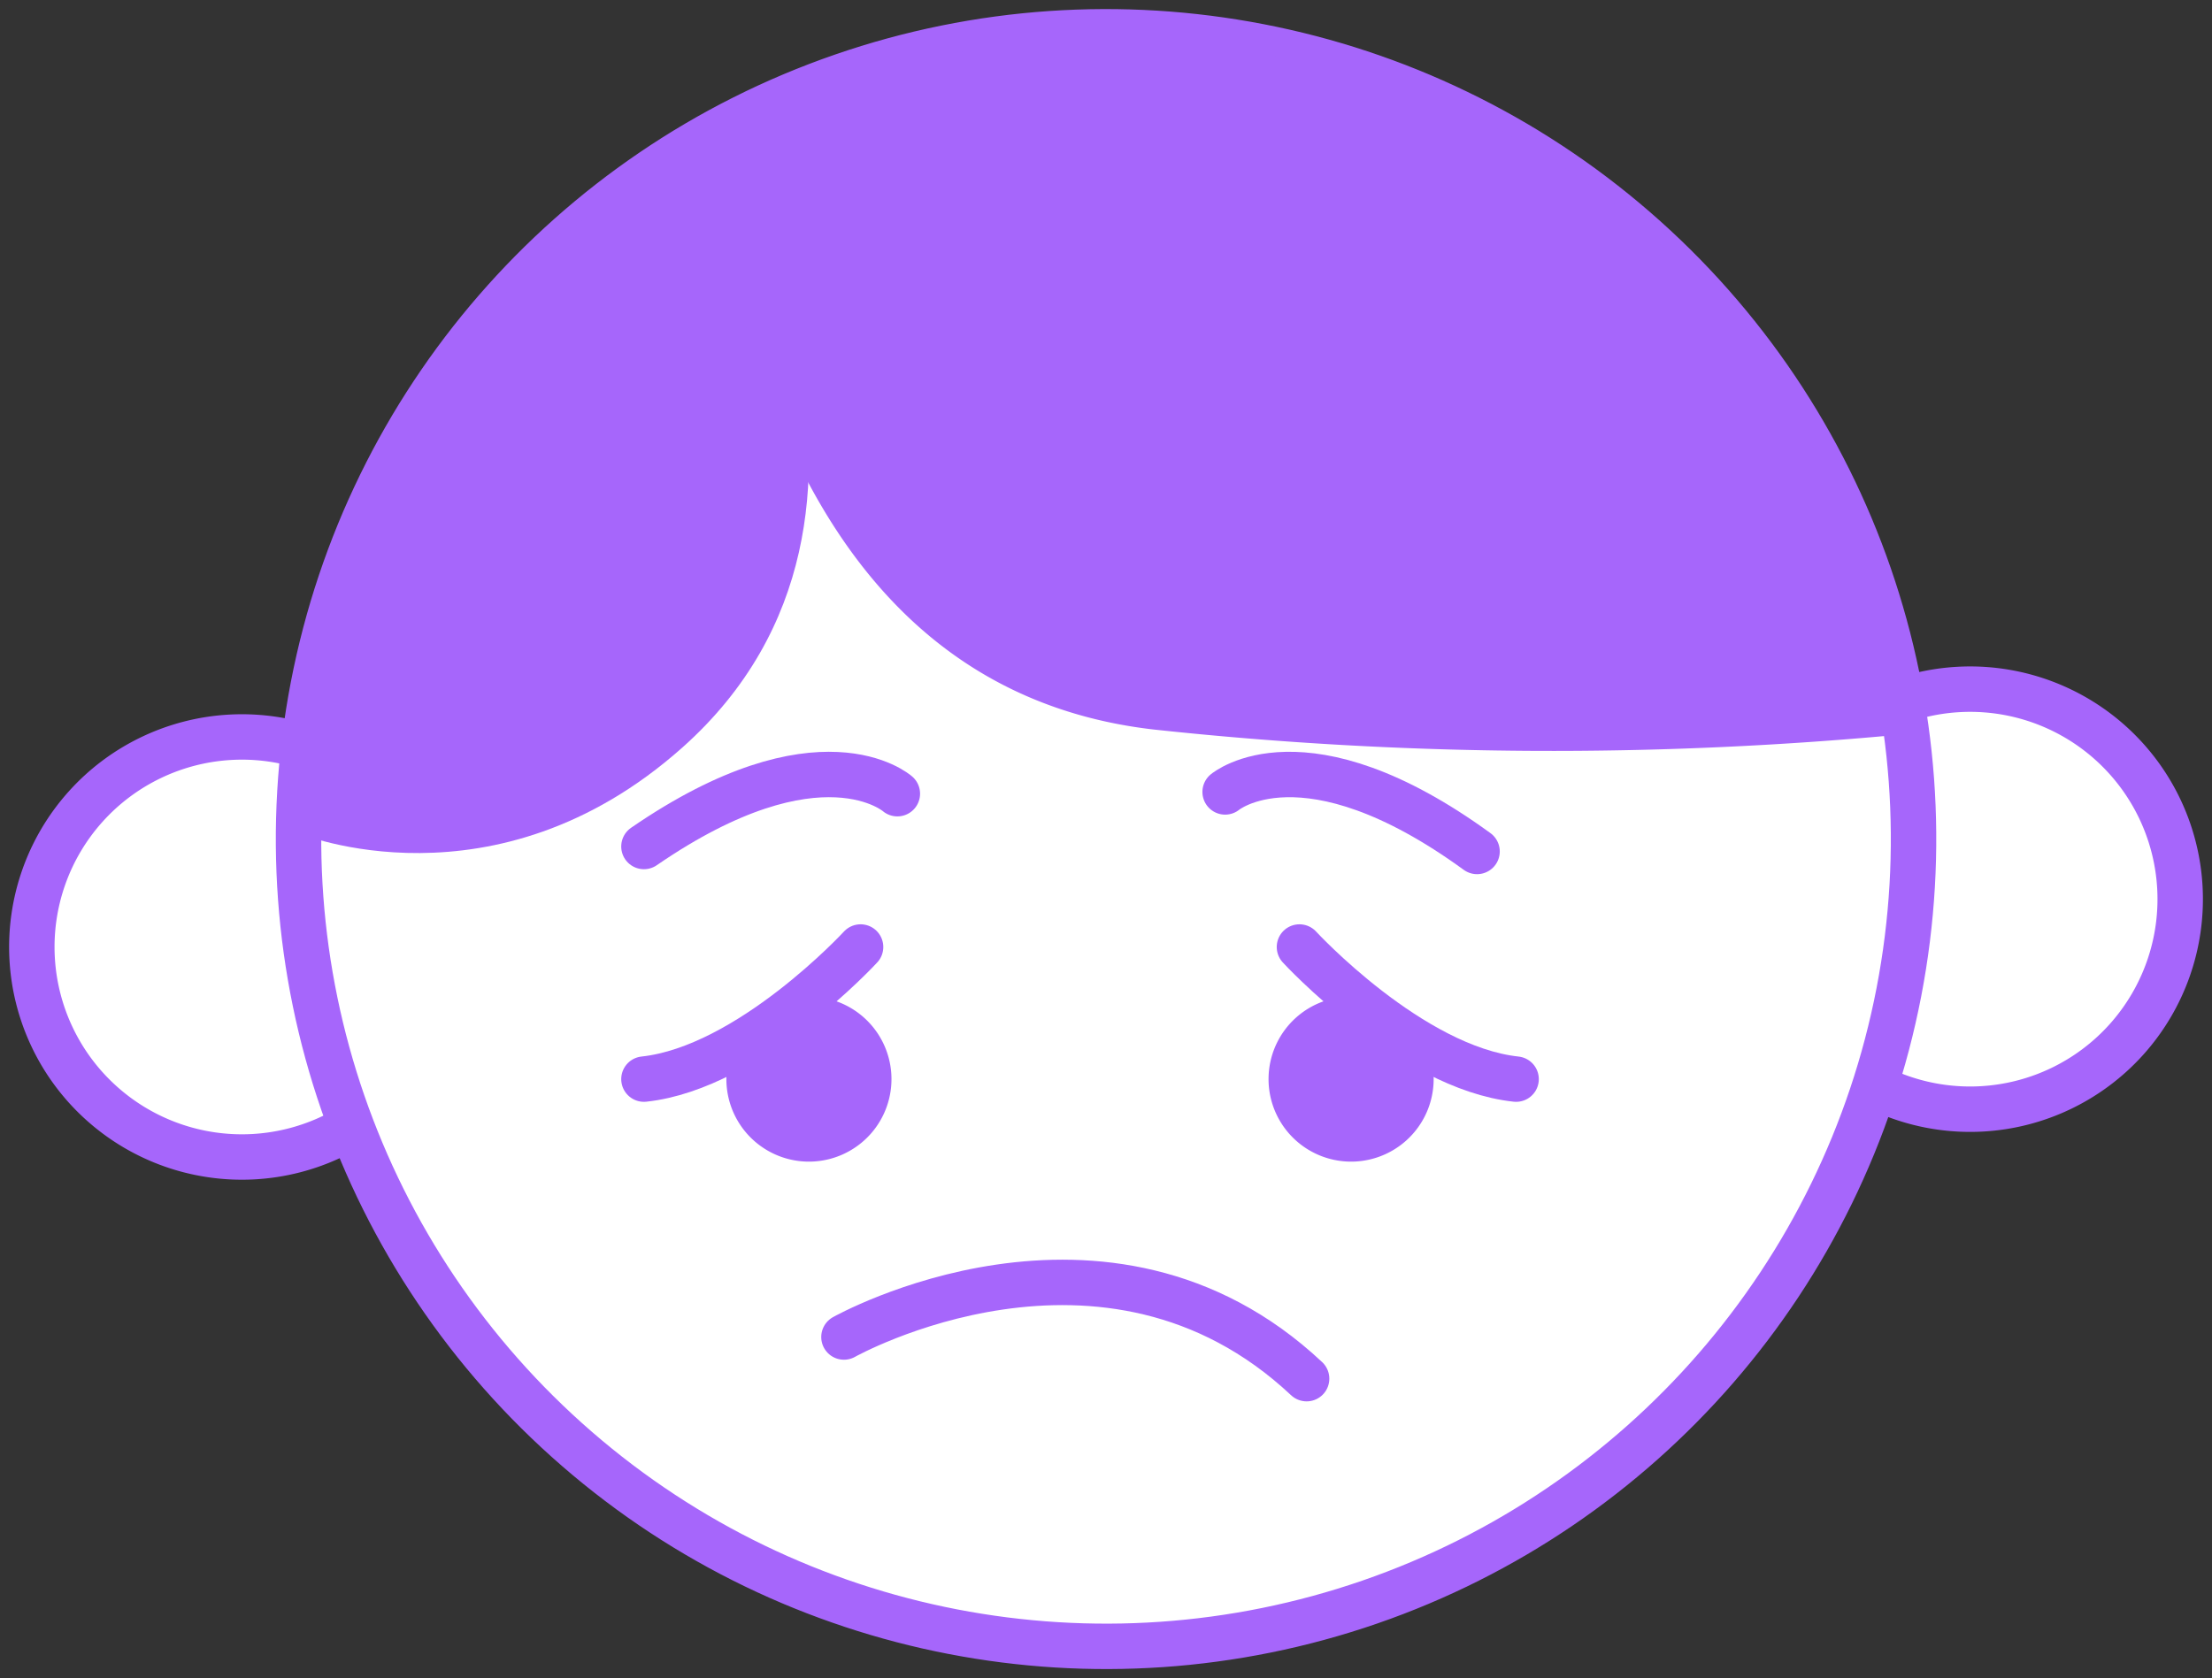 <svg xmlns="http://www.w3.org/2000/svg" xmlns:xlink="http://www.w3.org/1999/xlink" width="194.786" height="147.816" viewBox="0 0 194.786 147.816">
  <rect x="0" y="0" width="194.786" height="147.816" fill="#333333" stroke="none"/>
  <defs>
    <clipPath id="clip-path">
      <rect id="사각형_8601" data-name="사각형 8601" width="194.786" height="147.816" fill="none"/>
    </clipPath>
  </defs>
  <g id="그룹_1076" data-name="그룹 1076" clip-path="url(#clip-path)">
    <path id="패스_1729" data-name="패스 1729" d="M147.71,60.855A18.5,18.5,0,1,1,128.218,43.4,18.5,18.5,0,0,1,147.71,60.855" transform="translate(44.248 17.33)" fill="#fff"/>
    <path id="패스_1730" data-name="패스 1730" d="M147.71,60.855A18.5,18.5,0,1,1,128.218,43.4,18.5,18.5,0,0,1,147.71,60.855Z" transform="translate(44.248 17.33)" fill="none" stroke="#a666fb" stroke-width="4"/>
    <path id="패스_1731" data-name="패스 1731" d="M38.976,63.864A18.5,18.5,0,1,1,19.484,46.408,18.5,18.5,0,0,1,38.976,63.864" transform="translate(0.799 18.533)" fill="#fff"/>
    <path id="패스_1732" data-name="패스 1732" d="M38.976,63.864A18.5,18.5,0,1,1,19.484,46.408,18.5,18.5,0,0,1,38.976,63.864Z" transform="translate(0.799 18.533)" fill="none" stroke="#a666fb" stroke-width="4"/>
    <path id="패스_1733" data-name="패스 1733" d="M160.889,69.2A71.107,71.107,0,1,1,85.978,2.11,71.107,71.107,0,0,1,160.889,69.2" transform="translate(7.505 0.799)" fill="#fff"/>
    <ellipse id="타원_72" data-name="타원 72" cx="71.107" cy="71.107" rx="71.107" ry="71.107" transform="translate(-2.911 81.033) rotate(-49.063)" fill="none" stroke="#a666fb" stroke-width="4"/>
    <path id="패스_1734" data-name="패스 1734" d="M60.229,69.589a7.269,7.269,0,1,1-7.657-6.858,7.268,7.268,0,0,1,7.657,6.858" transform="translate(18.262 25.062)" fill="#a666fb"/>
    <path id="패스_1735" data-name="패스 1735" d="M55.5,8.332s20.33,33.484-2.924,54.188c-16.538,14.722-33.787,7.54-33.787,7.54S18.4,27.407,55.5,8.332" transform="translate(7.507 3.329)" fill="#a666fb"/>
    <path id="패스_1736" data-name="패스 1736" d="M60.175,4.444S41.743,7.759,44.313,13.981s6,45.417,39.66,49.212a327.964,327.964,0,0,0,66.419.367S141.878-9.432,60.175,4.444" transform="translate(17.707 1.075)" fill="#a666fb"/>
    <path id="패스_1737" data-name="패스 1737" d="M59.593,59.6S49.81,70.236,40.515,71.237" transform="translate(16.189 23.815)" fill="#fff"/>
    <path id="패스_1738" data-name="패스 1738" d="M59.593,59.6S49.81,70.236,40.515,71.237" transform="translate(16.189 23.815)" fill="none" stroke="#a666fb" stroke-linecap="round" stroke-width="4"/>
    <path id="패스_1739" data-name="패스 1739" d="M62.831,50.434s-6.8-6.02-22.316,4.651" transform="translate(16.189 19.477)" fill="#fff"/>
    <path id="패스_1740" data-name="패스 1740" d="M62.831,50.434s-6.8-6.02-22.316,4.651" transform="translate(16.189 19.477)" fill="none" stroke="#a666fb" stroke-linecap="round" stroke-width="4"/>
    <path id="패스_1741" data-name="패스 1741" d="M79.825,69.589a7.269,7.269,0,1,0,7.657-6.858,7.268,7.268,0,0,0-7.657,6.858" transform="translate(31.893 25.062)" fill="#a666fb"/>
    <path id="패스_1742" data-name="패스 1742" d="M81.758,59.6s9.783,10.637,19.078,11.638" transform="translate(32.67 23.815)" fill="#fff"/>
    <path id="패스_1743" data-name="패스 1743" d="M81.758,59.6s9.783,10.637,19.078,11.638" transform="translate(32.67 23.815)" fill="none" stroke="#a666fb" stroke-linecap="round" stroke-width="4"/>
    <path id="패스_1744" data-name="패스 1744" d="M77.082,50.279s6.953-5.836,22.185,5.243" transform="translate(30.801 19.477)" fill="#fff"/>
    <path id="패스_1745" data-name="패스 1745" d="M77.082,50.279s6.953-5.836,22.185,5.243" transform="translate(30.801 19.477)" fill="none" stroke="#a666fb" stroke-linecap="round" stroke-width="4"/>
    <path id="패스_1746" data-name="패스 1746" d="M53.1,85.519S76.13,72.556,93.842,89.187" transform="translate(21.217 32.25)" fill="#fff"/>
    <path id="패스_1747" data-name="패스 1747" d="M53.1,85.519S76.13,72.556,93.842,89.187" transform="translate(21.217 32.25)" fill="none" stroke="#a666fb" stroke-linecap="round" stroke-width="4"/>
  </g>
</svg>
